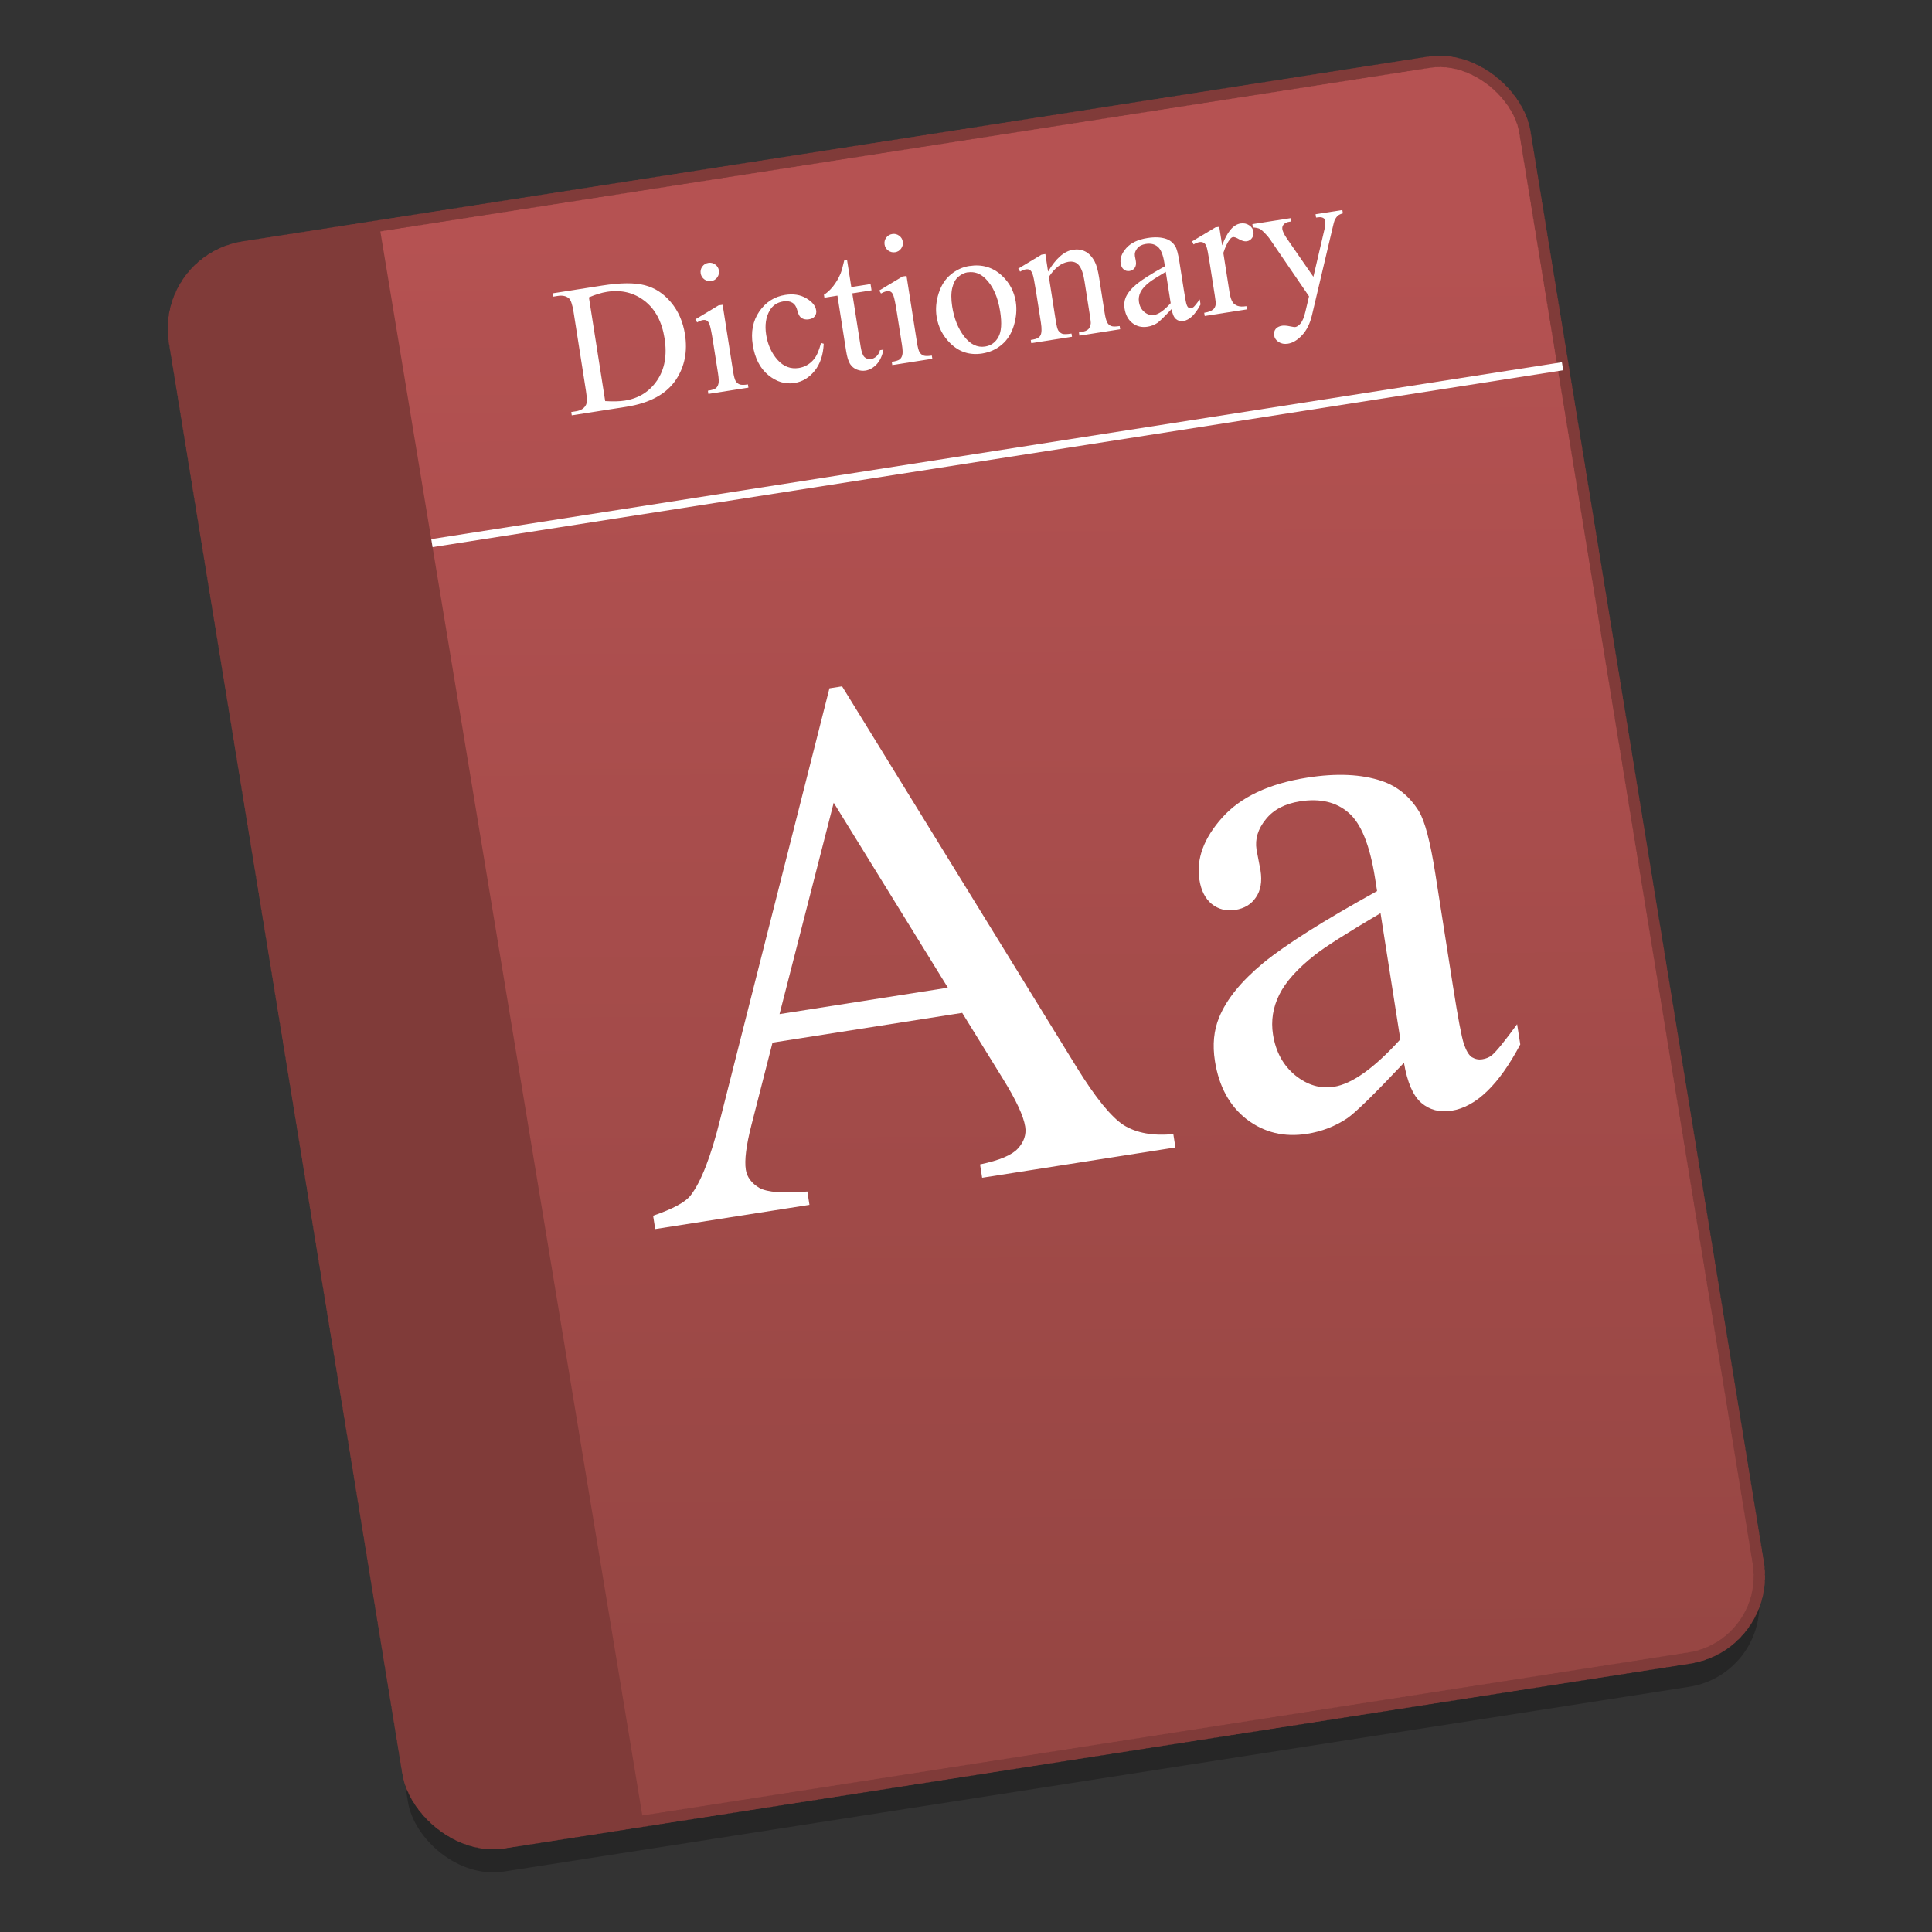 <?xml version="1.0" encoding="UTF-8" standalone="no"?>
<!-- Created with Inkscape (http://www.inkscape.org/) -->

<svg
   xmlns:osb="http://www.openswatchbook.org/uri/2009/osb"
   xmlns:dc="http://purl.org/dc/elements/1.1/"
   xmlns:cc="http://creativecommons.org/ns#"
   xmlns:rdf="http://www.w3.org/1999/02/22-rdf-syntax-ns#"
   xmlns:svg="http://www.w3.org/2000/svg"
   xmlns="http://www.w3.org/2000/svg"
   xmlns:xlink="http://www.w3.org/1999/xlink"
   xmlns:sodipodi="http://sodipodi.sourceforge.net/DTD/sodipodi-0.dtd"
   xmlns:inkscape="http://www.inkscape.org/namespaces/inkscape"
   width="128"
   height="128"
   viewBox="0 0 33.867 33.867"
   version="1.1"
   id="svg8"
   inkscape:version="0.92.4 (5da689c313, 2019-01-14)"
   sodipodi:docname="accessories-dictionary.svg">
  <rect x="0" y="0" width="33.867" height="33.867" fill="#333333" stroke="none"/>
  <defs
     id="defs2">
    <linearGradient
       inkscape:collect="always"
       id="linearGradient908">
      <stop
         style="stop-color:#b55252;stop-opacity:1"
         offset="0"
         id="stop904" />
      <stop
         style="stop-color:#964643;stop-opacity:1"
         offset="1"
         id="stop906" />
    </linearGradient>
    <linearGradient
       osb:paint="solid"
       id="linearGradient6987">
      <stop
         id="stop6985"
         offset="0"
         style="stop-color:#77d2fb;stop-opacity:1;" />
    </linearGradient>
    <linearGradient
       inkscape:collect="always"
       xlink:href="#linearGradient908"
       id="linearGradient918"
       gradientUnits="userSpaceOnUse"
       x1="-30.291"
       y1="265.144"
       x2="-34.308"
       y2="291.644"
       gradientTransform="matrix(0.949,0,0,0.949,-1.178,14.462)" />
  </defs>
  <sodipodi:namedview
     id="base"
     pagecolor="#ffffff"
     bordercolor="#666666"
     borderopacity="1.0"
     inkscape:pageopacity="0.0"
     inkscape:pageshadow="2"
     inkscape:zoom="2.8284271"
     inkscape:cx="54.688148"
     inkscape:cy="51.97854"
     inkscape:document-units="mm"
     inkscape:current-layer="layer1"
     showgrid="false"
     inkscape:window-width="1600"
     inkscape:window-height="838"
     inkscape:window-x="-8"
     inkscape:window-y="-8"
     inkscape:window-maximized="1"
     showguides="true"
     units="px" />
  <g
     inkscape:label="Layer 1"
     inkscape:groupmode="layer"
     id="layer1"
     transform="translate(0,-263.133)">
    <g
       id="g876"
       transform="matrix(1.003,0,0,1.003,-0.051,-0.885)">
      <rect
         transform="matrix(0.988,-0.154,0.161,0.987,0,0)"
         ry="1.46"
         y="265.507"
         x="-40.365"
         height="28.258"
         width="23.886"
         id="rect1035"
         style="opacity:0.25;fill:#000000;fill-opacity:1;stroke:none;stroke-width:0.19;stroke-linecap:round;stroke-miterlimit:4;stroke-dasharray:0.047, 0.047;stroke-dashoffset:0;stroke-opacity:1" />
      <rect
         style="opacity:1;fill:url(#linearGradient918);fill-opacity:1;stroke:#803b39;stroke-width:0.2;stroke-linecap:round;stroke-miterlimit:4;stroke-dasharray:0.05, 0.05;stroke-dashoffset:0;stroke-opacity:1"
         id="rect914"
         width="23.886"
         height="28.258"
         x="-40.284"
         y="265.011"
         ry="1.46"
         transform="matrix(0.988,-0.154,0.161,0.987,0,0)" />
      <rect
         transform="rotate(-8.891)"
         y="270.547"
         x="-35.084"
         height="0.142"
         width="20.442"
         id="rect924"
         style="opacity:1;fill:#ffffff;fill-opacity:1;fill-rule:nonzero;stroke:none;stroke-width:0.19;stroke-miterlimit:4;stroke-dasharray:none;stroke-opacity:1" />
      <path
         style="opacity:1;fill:#803b39;fill-opacity:1;stroke:none;stroke-width:0.19;stroke-linecap:round;stroke-miterlimit:4;stroke-dasharray:0.047, 0.047;stroke-dashoffset:0;stroke-opacity:1"
         d="m 6.68,267.162 -2.379,0.371 c -0.799,0.124 -1.338,0.868 -1.208,1.666 l 4.079,25.007 c 0.13,0.799 0.879,1.341 1.678,1.217 l 2.441,-0.38 z"
         id="path916"
         inkscape:connector-curvature="0" />
      <g
         transform="matrix(0.937,-0.147,0.147,0.937,-114.555,32.821)"
         id="text932"
         style="font-style:normal;font-weight:normal;font-size:13.801px;line-height:1.25;font-family:sans-serif;letter-spacing:0px;word-spacing:0px;fill:#ffffff;fill-opacity:1;stroke:none;stroke-width:0.265"
         aria-label="A">
        <path
           id="path987"
           style="font-style:normal;font-variant:normal;font-weight:normal;font-stretch:normal;font-family:'Times New Roman';-inkscape-font-specification:'Times New Roman, ';fill:#ffffff;stroke:none;stroke-width:0.265"
           d="m 96.346,279.906 h -3.538 l -0.62,1.442 q -0.229,0.532 -0.229,0.795 0,0.209 0.195,0.371 0.202,0.155 0.863,0.202 v 0.249 h -2.877 v -0.249 q 0.573,-0.101 0.741,-0.263 0.344,-0.323 0.761,-1.314 l 3.214,-7.52 h 0.236 l 3.181,7.601 q 0.384,0.916 0.694,1.193 0.317,0.27 0.876,0.303 v 0.249 h -3.605 v -0.249 q 0.546,-0.027 0.735,-0.182 0.195,-0.155 0.195,-0.377 0,-0.297 -0.27,-0.937 z m -0.189,-0.499 -1.55,-3.693 -1.59,3.693 z"
           inkscape:connector-curvature="0" />
      </g>
      <g
         transform="matrix(0.937,-0.147,0.147,0.937,-114.555,32.821)"
         id="text936"
         style="font-style:normal;font-weight:normal;font-size:13.801px;line-height:1.25;font-family:sans-serif;letter-spacing:0px;word-spacing:0px;fill:#ffffff;fill-opacity:1;stroke:none;stroke-width:0.265"
         aria-label="a">
        <path
           id="path990"
           style="font-style:normal;font-variant:normal;font-weight:normal;font-stretch:normal;font-family:'Times New Roman';-inkscape-font-specification:'Times New Roman, ';fill:#ffffff;stroke:none;stroke-width:0.265"
           d="m 104.246,282.076 q -0.95,0.735 -1.193,0.849 -0.364,0.168 -0.775,0.168 -0.64,0 -1.058,-0.438 -0.411,-0.438 -0.411,-1.152 0,-0.452 0.202,-0.782 0.276,-0.458 0.957,-0.863 0.687,-0.404 2.278,-0.984 v -0.243 q 0,-0.923 -0.297,-1.267 -0.29,-0.344 -0.849,-0.344 -0.425,0 -0.674,0.229 -0.256,0.229 -0.256,0.526 l 0.013,0.391 q 0,0.31 -0.162,0.478 -0.155,0.168 -0.411,0.168 -0.249,0 -0.411,-0.175 -0.155,-0.175 -0.155,-0.478 0,-0.58 0.593,-1.065 0.593,-0.485 1.664,-0.485 0.822,0 1.348,0.276 0.398,0.209 0.586,0.654 0.121,0.29 0.121,1.186 v 2.096 q 0,0.883 0.034,1.085 0.034,0.195 0.108,0.263 0.081,0.067 0.182,0.067 0.108,0 0.189,-0.047 0.142,-0.088 0.546,-0.492 v 0.377 q -0.755,1.011 -1.442,1.011 -0.33,0 -0.526,-0.229 -0.195,-0.229 -0.202,-0.782 z m 0,-0.438 v -2.352 q -1.018,0.404 -1.314,0.573 -0.532,0.297 -0.761,0.62 -0.229,0.323 -0.229,0.708 0,0.485 0.29,0.809 0.29,0.317 0.667,0.317 0.512,0 1.348,-0.674 z"
           inkscape:connector-curvature="0" />
      </g>
      <g
         transform="matrix(0.937,-0.147,0.147,0.937,-114.555,32.821)"
         id="text950"
         style="font-style:normal;font-weight:normal;font-size:3.437px;line-height:1.25;font-family:sans-serif;letter-spacing:0px;word-spacing:0px;fill:#ffffff;fill-opacity:1;stroke:none;stroke-width:0.265"
         aria-label="Dictionary">
        <path
           id="path966"
           style="font-style:normal;font-variant:normal;font-weight:normal;font-stretch:normal;font-family:'Times New Roman';-inkscape-font-specification:'Times New Roman, ';fill:#ffffff;stroke-width:0.265"
           d="m 90.945,267.914 v -0.062 h 0.086 q 0.144,0 0.205,-0.092 0.037,-0.055 0.037,-0.248 V 266.041 q 0,-0.213 -0.047,-0.267 -0.065,-0.074 -0.195,-0.074 h -0.086 v -0.062 h 0.926 q 0.51,0 0.775,0.116 0.267,0.116 0.428,0.386 0.163,0.27 0.163,0.624 0,0.475 -0.289,0.794 -0.324,0.356 -0.987,0.356 z m 0.649,-0.164 q 0.213,0.047 0.357,0.047 0.389,0 0.646,-0.274 0.257,-0.274 0.257,-0.742 0,-0.472 -0.257,-0.743 -0.257,-0.272 -0.659,-0.272 -0.151,0 -0.344,0.049 z"
           inkscape:connector-curvature="0" />
        <path
           id="path968"
           style="font-style:normal;font-variant:normal;font-weight:normal;font-stretch:normal;font-family:'Times New Roman';-inkscape-font-specification:'Times New Roman, ';fill:#ffffff;stroke-width:0.265"
           d="m 93.868,265.528 q 0.07,0 0.119,0.05 0.05,0.049 0.05,0.119 0,0.07 -0.05,0.121 -0.049,0.05 -0.119,0.05 -0.07,0 -0.121,-0.05 -0.05,-0.05 -0.05,-0.121 0,-0.07 0.049,-0.119 0.05,-0.05 0.122,-0.05 z m 0.139,0.804 v 1.235 q 0,0.144 0.02,0.193 0.022,0.047 0.062,0.07 0.042,0.024 0.151,0.024 v 0.06 h -0.747 v -0.06 q 0.112,0 0.151,-0.022 0.039,-0.022 0.06,-0.072 0.023,-0.05 0.023,-0.193 V 266.974 q 0,-0.25 -0.015,-0.324 -0.012,-0.054 -0.037,-0.074 -0.025,-0.022 -0.069,-0.022 -0.047,0 -0.114,0.025 l -0.023,-0.06 0.463,-0.188 z"
           inkscape:connector-curvature="0" />
        <path
           id="path970"
           style="font-style:normal;font-variant:normal;font-weight:normal;font-stretch:normal;font-family:'Times New Roman';-inkscape-font-specification:'Times New Roman, ';fill:#ffffff;stroke-width:0.265"
           d="m 95.736,267.33 q -0.062,0.304 -0.243,0.468 -0.181,0.163 -0.401,0.163 -0.262,0 -0.456,-0.22 -0.195,-0.22 -0.195,-0.594 0,-0.362 0.215,-0.589 0.216,-0.227 0.519,-0.227 0.227,0 0.373,0.121 0.146,0.119 0.146,0.248 0,0.064 -0.042,0.104 -0.04,0.039 -0.114,0.039 -0.099,0 -0.149,-0.064 -0.029,-0.035 -0.039,-0.134 -0.008,-0.099 -0.067,-0.151 -0.059,-0.05 -0.163,-0.05 -0.168,0 -0.27,0.124 -0.136,0.164 -0.136,0.435 0,0.275 0.134,0.487 0.136,0.21 0.366,0.21 0.164,0 0.295,-0.112 0.092,-0.077 0.18,-0.28 z"
           inkscape:connector-curvature="0" />
        <path
           id="path972"
           style="font-style:normal;font-variant:normal;font-weight:normal;font-stretch:normal;font-family:'Times New Roman';-inkscape-font-specification:'Times New Roman, ';fill:#ffffff;stroke-width:0.265"
           d="m 96.4,265.872 v 0.505 h 0.359 v 0.117 H 96.4 v 0.997 q 0,0.149 0.042,0.201 0.044,0.052 0.111,0.052 0.055,0 0.107,-0.034 0.052,-0.035 0.081,-0.102 h 0.065 q -0.059,0.164 -0.166,0.248 -0.107,0.082 -0.222,0.082 -0.077,0 -0.151,-0.042 -0.074,-0.044 -0.109,-0.122 -0.035,-0.081 -0.035,-0.247 v -1.034 h -0.243 v -0.055 q 0.092,-0.037 0.188,-0.124 0.097,-0.089 0.173,-0.21 0.039,-0.064 0.107,-0.233 z"
           inkscape:connector-curvature="0" />
        <path
           id="path974"
           style="font-style:normal;font-variant:normal;font-weight:normal;font-stretch:normal;font-family:'Times New Roman';-inkscape-font-specification:'Times New Roman, ';fill:#ffffff;stroke-width:0.265"
           d="m 97.298,265.528 q 0.07,0 0.119,0.05 0.05,0.049 0.05,0.119 0,0.07 -0.05,0.121 -0.049,0.05 -0.119,0.05 -0.07,0 -0.121,-0.05 -0.05,-0.05 -0.05,-0.121 0,-0.07 0.049,-0.119 0.05,-0.05 0.122,-0.05 z m 0.139,0.804 v 1.235 q 0,0.144 0.02,0.193 0.022,0.047 0.062,0.07 0.042,0.024 0.151,0.024 v 0.06 h -0.747 v -0.06 q 0.112,0 0.151,-0.022 0.039,-0.022 0.06,-0.072 0.023,-0.05 0.023,-0.193 V 266.974 q 0,-0.25 -0.015,-0.324 -0.012,-0.054 -0.037,-0.074 -0.025,-0.022 -0.069,-0.022 -0.047,0 -0.114,0.025 l -0.023,-0.06 0.463,-0.188 z"
           inkscape:connector-curvature="0" />
        <path
           id="path976"
           style="font-style:normal;font-variant:normal;font-weight:normal;font-stretch:normal;font-family:'Times New Roman';-inkscape-font-specification:'Times New Roman, ';fill:#ffffff;stroke-width:0.265"
           d="m 98.612,266.331 q 0.349,0 0.56,0.265 0.18,0.227 0.18,0.52 0,0.206 -0.099,0.418 -0.099,0.211 -0.274,0.319 -0.173,0.107 -0.386,0.107 -0.347,0 -0.552,-0.277 -0.173,-0.233 -0.173,-0.524 0,-0.211 0.104,-0.419 0.106,-0.21 0.277,-0.309 0.171,-0.101 0.362,-0.101 z m -0.052,0.109 q -0.089,0 -0.18,0.054 -0.089,0.052 -0.144,0.185 -0.055,0.133 -0.055,0.341 0,0.336 0.133,0.579 0.134,0.243 0.352,0.243 0.163,0 0.268,-0.134 0.106,-0.134 0.106,-0.461 0,-0.409 -0.176,-0.644 -0.119,-0.161 -0.304,-0.161 z"
           inkscape:connector-curvature="0" />
        <path
           id="path978"
           style="font-style:normal;font-variant:normal;font-weight:normal;font-stretch:normal;font-family:'Times New Roman';-inkscape-font-specification:'Times New Roman, ';fill:#ffffff;stroke-width:0.265"
           d="m 100.026,266.657 q 0.27,-0.326 0.515,-0.326 0.126,0 0.216,0.064 0.091,0.062 0.144,0.206 0.037,0.101 0.037,0.309 v 0.656 q 0,0.146 0.024,0.198 0.018,0.042 0.059,0.065 0.042,0.024 0.153,0.024 v 0.06 h -0.76 v -0.06 h 0.032 q 0.107,0 0.149,-0.032 0.044,-0.034 0.06,-0.097 0.007,-0.025 0.007,-0.158 v -0.629 q 0,-0.21 -0.055,-0.304 -0.054,-0.096 -0.183,-0.096 -0.2,0 -0.398,0.218 v 0.81 q 0,0.156 0.018,0.193 0.024,0.049 0.064,0.072 0.042,0.022 0.168,0.022 v 0.06 h -0.76 v -0.06 h 0.034 q 0.117,0 0.158,-0.059 0.042,-0.06 0.042,-0.228 v -0.571 q 0,-0.277 -0.013,-0.337 -0.012,-0.06 -0.039,-0.082 -0.025,-0.022 -0.069,-0.022 -0.047,0 -0.112,0.025 l -0.025,-0.06 0.463,-0.188 h 0.072 z"
           inkscape:connector-curvature="0" />
        <path
           id="path980"
           style="font-style:normal;font-variant:normal;font-weight:normal;font-stretch:normal;font-family:'Times New Roman';-inkscape-font-specification:'Times New Roman, ';fill:#ffffff;stroke-width:0.265"
           d="m 102.168,267.692 q -0.237,0.183 -0.297,0.211 -0.091,0.042 -0.193,0.042 -0.159,0 -0.263,-0.109 -0.102,-0.109 -0.102,-0.287 0,-0.112 0.05,-0.195 0.069,-0.114 0.238,-0.215 0.171,-0.101 0.567,-0.245 v -0.06 q 0,-0.23 -0.074,-0.315 -0.072,-0.086 -0.211,-0.086 -0.106,0 -0.168,0.057 -0.064,0.057 -0.064,0.131 l 0.003,0.097 q 0,0.077 -0.04,0.119 -0.039,0.042 -0.102,0.042 -0.062,0 -0.102,-0.044 -0.039,-0.044 -0.039,-0.119 0,-0.144 0.148,-0.265 0.148,-0.121 0.414,-0.121 0.205,0 0.336,0.069 0.099,0.052 0.146,0.163 0.03,0.072 0.03,0.295 v 0.522 q 0,0.22 0.008,0.27 0.008,0.049 0.027,0.065 0.02,0.017 0.045,0.017 0.027,0 0.047,-0.012 0.035,-0.022 0.136,-0.122 v 0.094 q -0.188,0.252 -0.359,0.252 -0.082,0 -0.131,-0.057 -0.049,-0.057 -0.05,-0.195 z m 0,-0.109 v -0.586 q -0.253,0.101 -0.327,0.143 -0.133,0.074 -0.19,0.154 -0.057,0.081 -0.057,0.176 0,0.121 0.072,0.201 0.072,0.079 0.166,0.079 0.128,0 0.336,-0.168 z"
           inkscape:connector-curvature="0" />
        <path
           id="path982"
           style="font-style:normal;font-variant:normal;font-weight:normal;font-stretch:normal;font-family:'Times New Roman';-inkscape-font-specification:'Times New Roman, ';fill:#ffffff;stroke-width:0.265"
           d="m 103.27,266.331 v 0.346 q 0.193,-0.346 0.396,-0.346 0.092,0 0.153,0.057 0.06,0.055 0.06,0.129 0,0.065 -0.044,0.111 -0.044,0.045 -0.104,0.045 -0.059,0 -0.133,-0.057 -0.072,-0.059 -0.107,-0.059 -0.03,0 -0.065,0.034 -0.075,0.069 -0.156,0.227 v 0.737 q 0,0.128 0.032,0.193 0.022,0.045 0.077,0.075 0.055,0.03 0.159,0.03 v 0.06 h -0.787 v -0.06 q 0.117,0 0.175,-0.037 0.042,-0.027 0.059,-0.086 0.008,-0.029 0.008,-0.163 v -0.596 q 0,-0.268 -0.012,-0.319 -0.01,-0.052 -0.04,-0.075 -0.029,-0.024 -0.072,-0.024 -0.052,0 -0.117,0.025 l -0.017,-0.06 0.465,-0.188 z"
           inkscape:connector-curvature="0" />
        <path
           id="path984"
           style="font-style:normal;font-variant:normal;font-weight:normal;font-stretch:normal;font-family:'Times New Roman';-inkscape-font-specification:'Times New Roman, ';fill:#ffffff;stroke-width:0.265"
           d="m 103.881,266.377 h 0.717 v 0.062 h -0.035 q -0.075,0 -0.114,0.034 -0.037,0.032 -0.037,0.081 0,0.065 0.055,0.181 l 0.374,0.775 0.344,-0.849 q 0.029,-0.069 0.029,-0.136 0,-0.03 -0.012,-0.045 -0.013,-0.018 -0.042,-0.029 -0.029,-0.012 -0.101,-0.012 v -0.062 h 0.5 v 0.062 q -0.062,0.007 -0.096,0.027 -0.034,0.02 -0.074,0.075 -0.015,0.024 -0.057,0.129 l -0.626,1.534 q -0.091,0.223 -0.238,0.337 -0.146,0.114 -0.282,0.114 -0.099,0 -0.163,-0.057 -0.064,-0.057 -0.064,-0.131 0,-0.07 0.045,-0.114 0.047,-0.042 0.128,-0.042 0.055,0 0.151,0.037 0.067,0.025 0.084,0.025 0.05,0 0.109,-0.052 0.06,-0.052 0.121,-0.201 l 0.109,-0.267 -0.552,-1.16 q -0.025,-0.052 -0.081,-0.129 -0.042,-0.059 -0.069,-0.079 -0.039,-0.027 -0.124,-0.047 z"
           inkscape:connector-curvature="0" />
      </g>
    </g>
  </g>
</svg>
